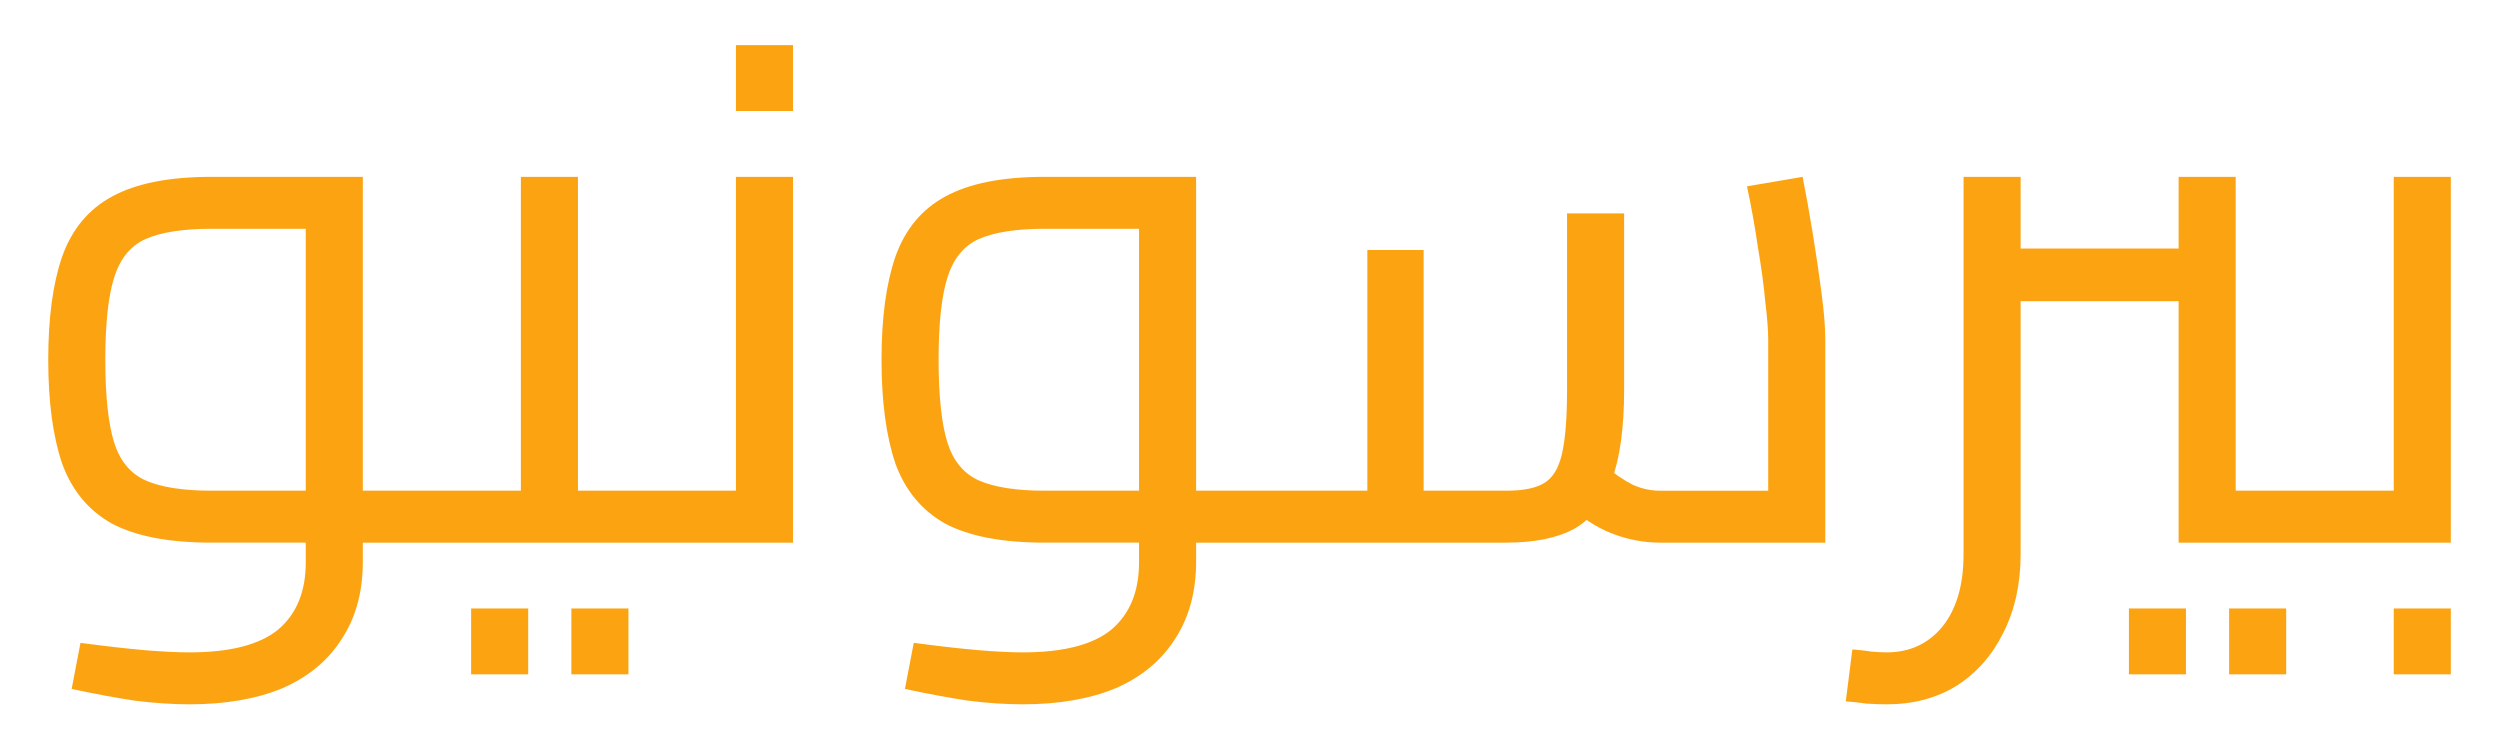 <svg version="1.2" xmlns="http://www.w3.org/2000/svg" viewBox="0 0 516 155" width="516" height="155"><style></style><path fill="#fca311" aria-label="بيرسونيو
"  d="m91.2 112h-16.31v-10.72h16.31zm-52.09 33.37q-5.29 0-11.33-0.76q-5.89-0.9-12.99-2.41l1.82-9.51q8 1.05 13.28 1.51q5.44 0.45 9.22 0.45q12.53 0 18.27-4.68q5.73-4.83 5.73-13.89v-72.79l6.04 3.93h-25.51q-8.76 0-13.59 2.11q-4.69 2.12-6.5 8.01q-1.81 5.74-1.81 16.91q0 11.17 1.81 17.06q1.81 5.74 6.5 7.85q4.83 2.12 13.59 2.12h19.47v10.72h-19.47q-13.14 0-20.54-3.93q-7.25-4.07-10.27-12.38q-2.87-8.45-2.87-21.44q0-12.99 2.87-21.29q3.02-8.46 10.27-12.38q7.4-4.08 20.54-4.08h31.25v79.43q0 9.36-4.38 16q-4.22 6.64-12.23 10.12q-8 3.32-19.17 3.32zm52.09-33.37v-10.72q1.96 0 2.42 1.51q0.6 1.36 0.6 3.77q0 2.42-0.6 3.93q-0.46 1.51-2.42 1.51zm44.39 0h-16.3v-10.72h16.3zm0 0v-10.72q1.97 0 2.42 1.51q0.6 1.36 0.6 3.77q0 2.42-0.6 3.93q-0.45 1.51-2.42 1.51zm-16.3 0h-28.09v-10.72h21.74l-5.43 4.38v-69.16h11.78zm-28.09-10.72v10.72q-1.96 0-2.57-1.51q-0.45-1.51-0.45-3.93q0-2.41 0.45-3.77q0.61-1.51 2.57-1.51zm17.82 37.9h-11.78v-13.59h11.78zm20.69 0h-11.78v-13.59h11.78zm33.97-27.18h-28.09v-10.72h21.75l-5.44 4.38v-69.16h11.78zm-28.09-10.72v10.72q-1.96 0-2.56-1.51q-0.46-1.51-0.46-3.93q0-2.41 0.46-3.77q0.6-1.51 2.56-1.51zm28.09-78.37h-11.78v-13.59h11.78zm99.51 89.09h-16.31v-10.72h16.31zm-52.1 33.37q-5.28 0-11.32-0.76q-5.89-0.9-12.99-2.41l1.82-9.52q8 1.06 13.28 1.51q5.44 0.46 9.21 0.46q12.54 0 18.28-4.68q5.73-4.84 5.73-13.9v-72.78l6.04 3.93h-25.52q-8.75 0-13.59 2.11q-4.68 2.12-6.49 8.01q-1.81 5.73-1.81 16.91q0 11.17 1.81 17.06q1.81 5.74 6.49 7.85q4.84 2.12 13.59 2.12h19.48v10.72h-19.48q-13.13 0-20.53-3.93q-7.25-4.08-10.27-12.38q-2.87-8.46-2.87-21.44q0-12.99 2.87-21.29q3.02-8.46 10.27-12.39q7.4-4.07 20.53-4.07h31.26v79.42q0 9.36-4.38 16.01q-4.23 6.64-12.23 10.12q-8 3.32-19.18 3.32zm52.1-33.37v-10.72q1.96 0 2.42 1.51q0.6 1.35 0.6 3.77q0 2.42-0.6 3.93q-0.46 1.51-2.42 1.51zm113.55 0h-34.12q-5.14 0-10.12-1.97q-4.83-1.96-9.36-6.19l7.7-8q3.47 2.87 6.19 4.23q2.72 1.21 5.59 1.21h26.87l-4.53 4.83v-36.09q0-2.72-0.6-7.7q-0.45-4.98-1.51-11.18q-0.91-6.34-2.27-12.68l11.48-1.96q1.06 5.28 2.11 11.78q1.06 6.49 1.82 12.38q0.75 5.73 0.75 9.36zm-82.9 0h-30.65v-10.72h22.05l-3.02 3.02v-52.7h11.62zm17.07 0h-17.07v-10.72h17.07q5.13 0 7.7-1.51q2.71-1.51 3.77-6.04q1.06-4.53 1.06-13.29v-36.39h11.78v36.39q0 11.78-2.57 18.72q-2.42 6.95-7.7 9.97q-5.29 2.87-14.04 2.87zm-47.72-10.72v10.72q-1.96 0-2.57-1.51q-0.45-1.51-0.45-3.93q0-2.41 0.45-3.77q0.61-1.51 2.57-1.51zm214.57 10.72h-28.09v-75.5h11.78v69.16l-5.43-4.38h21.74zm-28.09-49.83h-32.61v-10.87h32.61zm-60.24 83.2q-1.97 0-4.23-0.15q-2.12-0.31-4.23-0.46l1.36-10.72q2.11 0.15 3.92 0.45q1.82 0.16 3.18 0.16q7.09 0 11.47-5.29q4.38-5.44 4.38-14.95v-77.91h11.78v77.91q0 9.21-3.63 16.31q-3.47 6.95-9.66 10.87q-6.19 3.78-14.34 3.78zm88.33-33.37v-10.73q1.96 0 2.42 1.51q0.6 1.36 0.6 3.78q0 2.42-0.6 3.93q-0.46 1.51-2.42 1.51zm-26.58 27.18h-11.77v-13.59h11.77zm20.69 0h-11.78v-13.59h11.78zm33.98-27.18h-28.09v-10.73h21.74l-5.43 4.38v-69.15h11.78zm-28.09-10.73v10.73q-1.96 0-2.57-1.51q-0.45-1.51-0.45-3.93q0-2.42 0.45-3.78q0.61-1.51 2.57-1.51zm28.09 37.91h-11.78v-13.59h11.78z" /></svg>